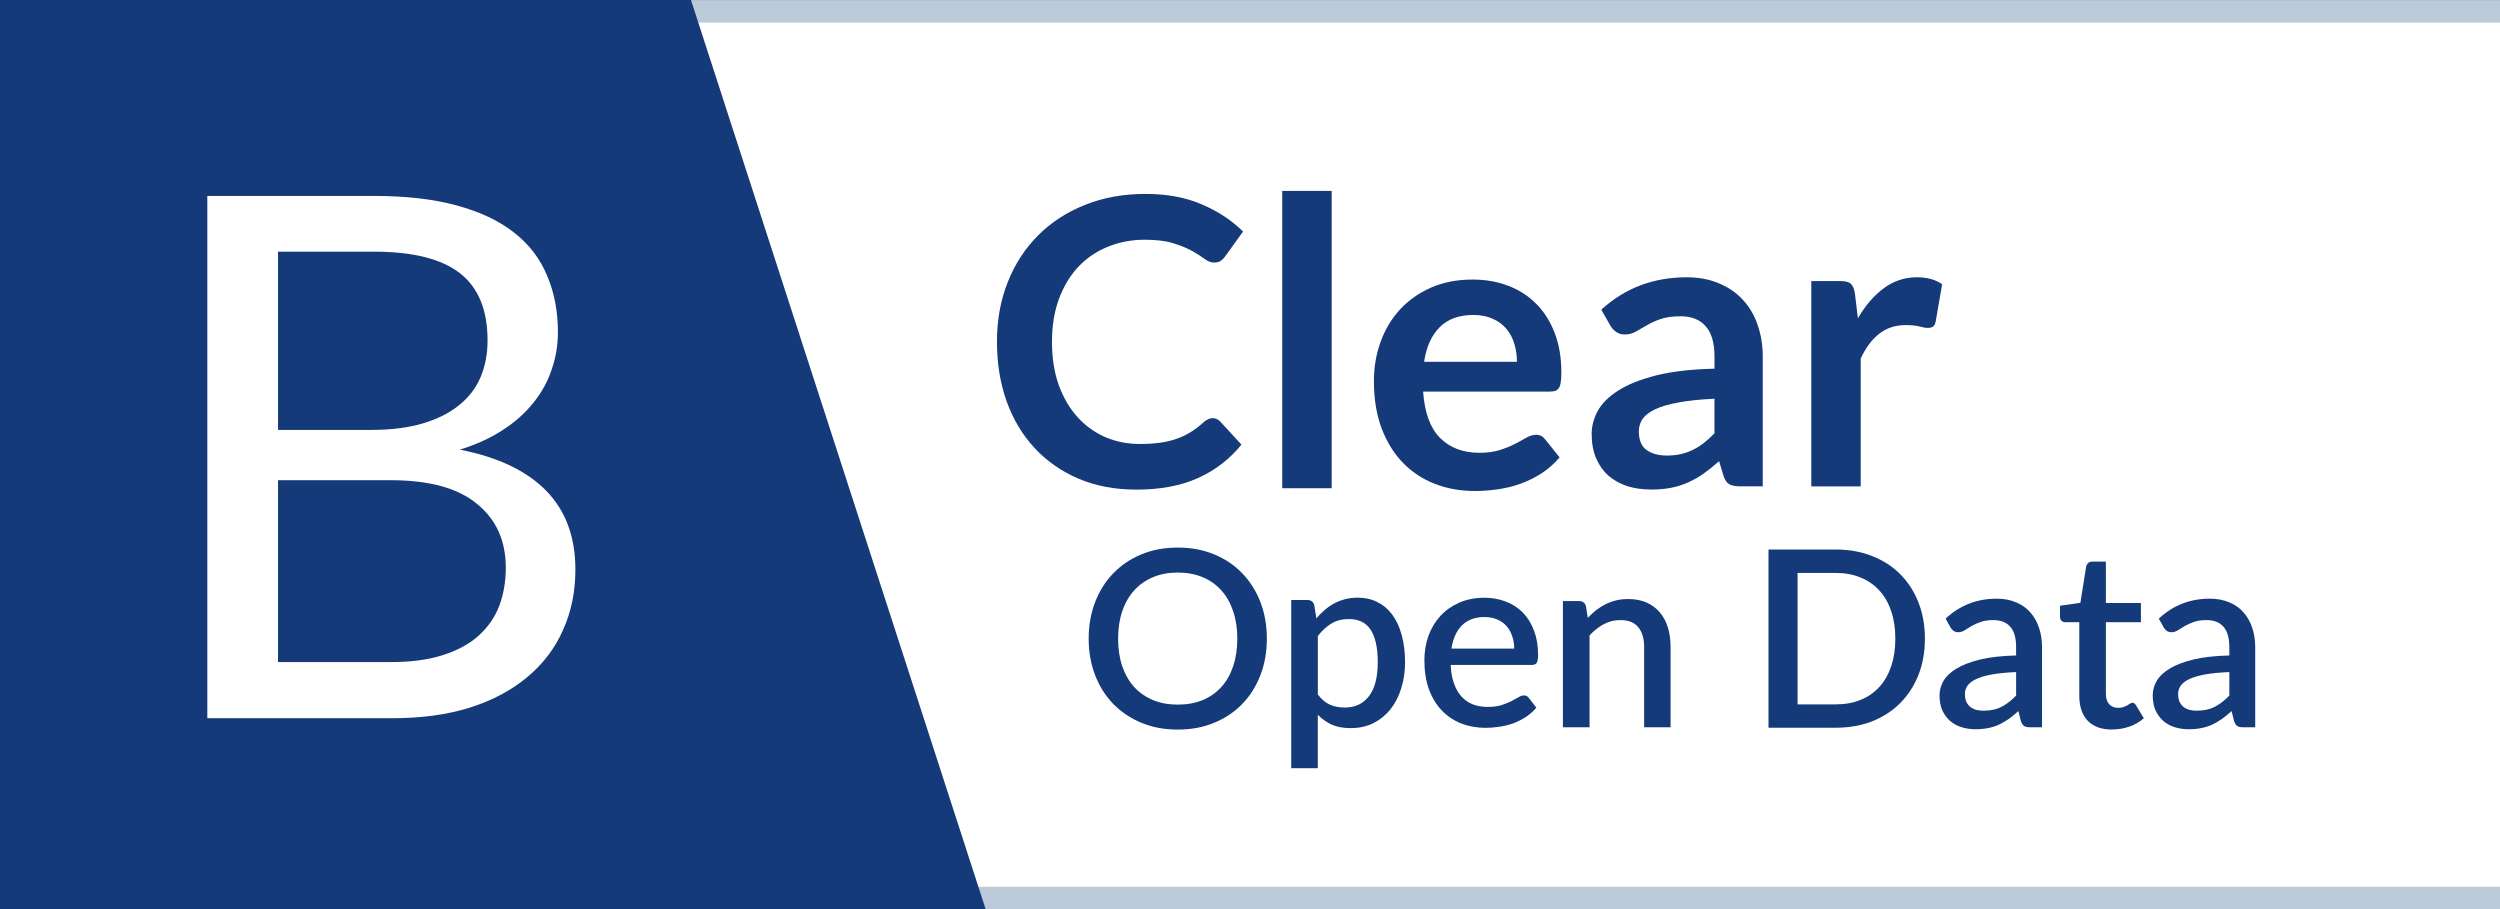 <?xml version="1.0" encoding="UTF-8" standalone="no"?>
<!-- Created with Inkscape (http://www.inkscape.org/) -->
<svg id="svg2" xmlns:rdf="http://www.w3.org/1999/02/22-rdf-syntax-ns#" xmlns="http://www.w3.org/2000/svg" height="40" width="110" version="1.1" xmlns:cc="http://creativecommons.org/ns#" xmlns:dc="http://purl.org/dc/elements/1.1/" viewBox="0 0 110 40">
 <rect x="0" y="0" width="110" height="40" fill="#808080" stroke="none"/>
 <g id="layer1" transform="translate(0 -1012.4)">
  <rect id="rect4155" height="39.012" width="104.01" stroke="#bcc9d8" y="1012.9" x="15.994" stroke-width=".988" fill="#fff"/>
  <path id="rect4136" d="m0 1012.4h30.403l12.964 40h-43.367z" fill="#143a7a"/>
  <g id="text4139">
   <path id="path4254" fill="#fff" d="m9.122 1044v-22.979h7.328q2.117 0 3.64 0.417 1.539 0.417 2.518 1.187 0.994 0.77 1.459 1.892 0.481 1.107 0.481 2.502 0 0.85-0.273 1.636-0.257 0.786-0.802 1.459-0.529 0.673-1.347 1.203-0.802 0.529-1.892 0.866 2.518 0.497 3.8 1.812 1.283 1.315 1.283 3.464 0 1.459-0.545 2.662-0.529 1.203-1.571 2.069-1.026 0.866-2.534 1.347-1.491 0.465-3.416 0.465h-8.13zm3.111-10.471v8.002h4.971q1.331 0 2.277-0.305 0.962-0.305 1.571-0.85 0.625-0.561 0.914-1.315 0.289-0.77 0.289-1.684 0-1.78-1.267-2.806-1.251-1.042-3.8-1.042h-4.955zm0-2.213h4.105q1.315 0 2.277-0.289 0.962-0.289 1.587-0.802 0.641-0.513 0.946-1.235 0.305-0.738 0.305-1.604 0-2.021-1.219-2.967t-3.784-0.946h-4.217v7.841z"/>
  </g>
  <g fill="#143a7a">
   <g id="text4143">
    <path id="path4243" d="m53.356 1030.8q0.194 0 0.335 0.15l0.933 1.012q-0.775 0.96-1.91 1.47-1.127 0.511-2.712 0.511-1.417 0-2.553-0.484-1.127-0.484-1.928-1.347-0.801-0.863-1.232-2.06-0.423-1.197-0.423-2.615 0-1.435 0.475-2.623 0.475-1.197 1.338-2.06 0.863-0.863 2.06-1.338 1.206-0.484 2.659-0.484 1.417 0 2.474 0.458 1.065 0.449 1.822 1.197l-0.792 1.101q-0.07 0.106-0.185 0.185-0.106 0.079-0.299 0.079-0.202 0-0.414-0.159-0.211-0.158-0.537-0.343t-0.828-0.343q-0.493-0.159-1.259-0.159-0.898 0-1.655 0.317-0.748 0.308-1.294 0.889-0.537 0.581-0.845 1.417-0.299 0.828-0.299 1.866 0 1.074 0.299 1.91 0.308 0.836 0.828 1.409t1.224 0.88q0.704 0.299 1.514 0.299 0.484 0 0.872-0.053 0.396-0.053 0.722-0.167 0.335-0.114 0.625-0.29 0.299-0.185 0.59-0.449 0.088-0.079 0.185-0.123 0.097-0.053 0.211-0.053z"/>
    <path id="path4245" d="m58.593 1020.8v13.082h-2.175v-13.082h2.175z"/>
    <path id="path4247" d="m64.791 1024.7q0.854 0 1.567 0.273 0.722 0.273 1.241 0.801 0.519 0.519 0.81 1.285 0.291 0.757 0.291 1.734 0 0.246-0.026 0.414-0.018 0.159-0.079 0.255-0.053 0.088-0.15 0.132-0.097 0.035-0.246 0.035h-5.582q0.097 1.391 0.748 2.042 0.651 0.651 1.726 0.651 0.528 0 0.907-0.123 0.387-0.123 0.669-0.273 0.291-0.15 0.502-0.273 0.22-0.123 0.423-0.123 0.132 0 0.229 0.053t0.167 0.15l0.634 0.792q-0.361 0.423-0.81 0.713-0.449 0.282-0.942 0.458-0.484 0.167-0.995 0.238-0.502 0.07-0.977 0.07-0.942 0-1.752-0.308-0.81-0.317-1.409-0.924-0.599-0.616-0.942-1.514-0.343-0.907-0.343-2.095 0-0.924 0.299-1.734 0.299-0.819 0.854-1.417 0.563-0.607 1.365-0.96 0.81-0.352 1.822-0.352zm0.044 1.558q-0.951 0-1.488 0.537-0.537 0.537-0.687 1.523h4.085q0-0.423-0.114-0.792-0.114-0.379-0.352-0.66-0.238-0.282-0.599-0.44-0.361-0.167-0.845-0.167z"/>
    <path id="path4249" d="m77.559 1033.8h-0.977q-0.308 0-0.484-0.088-0.176-0.097-0.264-0.379l-0.194-0.643q-0.343 0.308-0.678 0.546-0.326 0.229-0.678 0.387-0.352 0.159-0.748 0.238-0.396 0.079-0.88 0.079-0.572 0-1.056-0.15-0.484-0.159-0.836-0.467-0.343-0.308-0.537-0.766-0.194-0.458-0.194-1.065 0-0.511 0.264-1.004 0.273-0.502 0.898-0.898 0.625-0.405 1.664-0.669 1.039-0.264 2.579-0.299v-0.528q0-0.907-0.387-1.338-0.379-0.44-1.109-0.44-0.528 0-0.88 0.123-0.352 0.123-0.616 0.282-0.255 0.15-0.475 0.273-0.22 0.123-0.484 0.123-0.22 0-0.379-0.114-0.158-0.115-0.255-0.282l-0.396-0.695q1.558-1.426 3.759-1.426 0.792 0 1.409 0.264 0.625 0.255 1.056 0.722 0.431 0.458 0.651 1.1 0.229 0.643 0.229 1.409v5.705zm-4.226-1.356q0.335 0 0.616-0.062 0.282-0.062 0.528-0.185 0.255-0.123 0.484-0.299 0.238-0.185 0.475-0.431v-1.523q-0.951 0.044-1.593 0.167-0.634 0.115-1.021 0.299-0.387 0.185-0.555 0.431-0.158 0.246-0.158 0.537 0 0.572 0.335 0.819 0.343 0.246 0.889 0.246z"/>
    <path id="path4251" d="m79.697 1033.8v-9.033h1.276q0.335 0 0.467 0.123 0.132 0.123 0.176 0.423l0.132 1.092q0.484-0.836 1.136-1.321 0.651-0.484 1.461-0.484 0.669 0 1.109 0.308l-0.282 1.629q-0.026 0.158-0.114 0.229-0.088 0.062-0.238 0.062-0.132 0-0.361-0.062-0.229-0.062-0.607-0.062-0.678 0-1.162 0.379-0.484 0.37-0.819 1.092v5.626h-2.175z"/>
   </g>
   <g id="text4149">
    <path id="path4226" d="m55.742 1040.5q0 0.871-0.283 1.606t-0.8 1.269q-0.512 0.528-1.236 0.828-0.719 0.299-1.601 0.299-0.877 0-1.601-0.299-0.719-0.299-1.236-0.828-0.517-0.534-0.8-1.269t-0.283-1.606q0-0.871 0.283-1.606 0.283-0.735 0.8-1.269 0.517-0.534 1.236-0.833 0.724-0.299 1.601-0.299 0.882 0 1.601 0.299 0.724 0.299 1.236 0.833 0.517 0.534 0.8 1.269 0.283 0.735 0.283 1.606zm-1.301 0q0-0.675-0.185-1.214-0.18-0.539-0.523-0.915-0.338-0.376-0.822-0.577t-1.089-0.202q-0.599 0-1.084 0.202-0.485 0.202-0.828 0.577t-0.528 0.915-0.185 1.214q0 0.681 0.185 1.22t0.528 0.915q0.343 0.37 0.828 0.572 0.485 0.196 1.084 0.196 0.604 0 1.089-0.196 0.485-0.202 0.822-0.572 0.343-0.376 0.523-0.915 0.185-0.539 0.185-1.22z"/>
    <path id="path4228" d="m56.814 1046.2v-7.4h0.708q0.24 0 0.305 0.223l0.093 0.583q0.174-0.202 0.37-0.37t0.419-0.289q0.229-0.12 0.485-0.185 0.261-0.065 0.555-0.065 0.468 0 0.849 0.191 0.381 0.185 0.653 0.545 0.272 0.359 0.419 0.893 0.152 0.528 0.152 1.214 0 0.615-0.169 1.149-0.163 0.528-0.474 0.92-0.31 0.387-0.751 0.61-0.441 0.218-0.997 0.218-0.49 0-0.833-0.152-0.343-0.158-0.615-0.436v2.352h-1.171zm2.543-6.562q-0.452 0-0.773 0.196-0.321 0.191-0.599 0.55v2.576q0.245 0.316 0.534 0.447 0.294 0.125 0.648 0.125 0.686 0 1.067-0.501 0.387-0.501 0.387-1.492 0-0.512-0.087-0.871-0.087-0.365-0.25-0.594t-0.398-0.332q-0.234-0.103-0.528-0.103z"/>
    <path id="path4230" d="m65.307 1038.7q0.512 0 0.947 0.169 0.436 0.163 0.751 0.485t0.49 0.79q0.18 0.463 0.18 1.056 0 0.272-0.06 0.365-0.06 0.093-0.218 0.093h-3.567q0.022 0.474 0.147 0.822 0.125 0.343 0.332 0.572 0.212 0.229 0.501 0.343 0.294 0.109 0.653 0.109 0.343 0 0.594-0.076 0.25-0.082 0.436-0.174 0.185-0.098 0.316-0.174 0.131-0.082 0.24-0.082 0.142 0 0.218 0.109l0.332 0.43q-0.207 0.245-0.468 0.414t-0.555 0.278q-0.294 0.103-0.604 0.147-0.31 0.049-0.604 0.049-0.577 0-1.073-0.191-0.49-0.196-0.855-0.572-0.359-0.376-0.566-0.931-0.201-0.555-0.201-1.28 0-0.577 0.18-1.078 0.185-0.501 0.523-0.871 0.343-0.37 0.828-0.583 0.49-0.218 1.105-0.218zm0.022 0.85q-0.637 0-1.002 0.365-0.365 0.365-0.463 1.024h2.761q0-0.294-0.087-0.544-0.082-0.256-0.245-0.441-0.163-0.191-0.408-0.294-0.24-0.109-0.555-0.109z"/>
    <path id="path4232" d="m68.768 1044.4v-5.554h0.708q0.24 0 0.305 0.223l0.082 0.517q0.174-0.185 0.365-0.338 0.196-0.152 0.414-0.261 0.218-0.109 0.463-0.169 0.25-0.06 0.539-0.06 0.457 0 0.8 0.152 0.348 0.152 0.583 0.43 0.24 0.278 0.359 0.67 0.12 0.387 0.12 0.855v3.534h-1.165v-3.534q0-0.561-0.261-0.871-0.256-0.31-0.784-0.31-0.392 0-0.73 0.18-0.332 0.18-0.626 0.49v4.046h-1.171z"/>
    <path id="path4234" d="m84.696 1040.5q0 0.871-0.283 1.595-0.283 0.719-0.8 1.236-0.512 0.517-1.236 0.806-0.719 0.283-1.601 0.283h-2.962v-7.841h2.962q0.882 0 1.601 0.289 0.724 0.283 1.236 0.8 0.517 0.517 0.8 1.242 0.283 0.719 0.283 1.59zm-1.301 0q0-0.675-0.185-1.214-0.18-0.539-0.523-0.909-0.338-0.37-0.822-0.566-0.485-0.202-1.089-0.202h-1.683v5.783h1.683q0.604 0 1.089-0.196 0.485-0.196 0.822-0.566 0.343-0.376 0.523-0.909 0.185-0.539 0.185-1.22z"/>
    <path id="path4236" d="m89.325 1044.4q-0.169 0-0.256-0.049-0.087-0.054-0.147-0.212l-0.114-0.452q-0.212 0.196-0.419 0.343t-0.43 0.251q-0.218 0.103-0.474 0.152-0.25 0.054-0.555 0.054-0.338 0-0.632-0.093-0.289-0.092-0.501-0.278-0.212-0.191-0.338-0.468-0.12-0.278-0.12-0.653 0-0.321 0.169-0.626 0.174-0.305 0.566-0.545 0.398-0.245 1.04-0.403 0.648-0.158 1.595-0.18v-0.37q0-0.599-0.256-0.893-0.256-0.294-0.751-0.294-0.338 0-0.566 0.087-0.229 0.082-0.398 0.18-0.169 0.098-0.299 0.185-0.131 0.082-0.278 0.082-0.12 0-0.207-0.06-0.082-0.065-0.136-0.158l-0.212-0.381q0.942-0.877 2.244-0.877 0.479 0 0.849 0.158 0.376 0.152 0.626 0.436 0.256 0.283 0.387 0.675 0.136 0.387 0.136 0.86v3.529h-0.523zm-2.042-0.73q0.457 0 0.784-0.169 0.332-0.174 0.643-0.495v-1.035q-0.626 0.027-1.056 0.103-0.43 0.076-0.697 0.202-0.267 0.125-0.387 0.294-0.114 0.163-0.114 0.365 0 0.196 0.06 0.338 0.065 0.136 0.174 0.229 0.114 0.087 0.261 0.131 0.152 0.038 0.332 0.038z"/>
    <path id="path4238" d="m92.926 1044.5q-0.692 0-1.067-0.387-0.37-0.392-0.37-1.1v-3.235h-0.61q-0.098 0-0.169-0.06-0.071-0.065-0.071-0.191v-0.474l0.898-0.131 0.256-1.606q0.027-0.093 0.093-0.147 0.065-0.06 0.174-0.06h0.599v1.824h1.541v0.844h-1.541v3.153q0 0.299 0.147 0.457 0.147 0.158 0.392 0.158 0.136 0 0.234-0.033 0.098-0.038 0.169-0.076 0.071-0.044 0.12-0.076 0.054-0.038 0.103-0.038 0.098 0 0.158 0.109l0.348 0.572q-0.272 0.24-0.643 0.37-0.37 0.125-0.762 0.125z"/>
    <path id="path4240" d="m98.706 1044.4q-0.169 0-0.256-0.049-0.087-0.054-0.147-0.212l-0.114-0.452q-0.212 0.196-0.419 0.343t-0.43 0.251q-0.218 0.103-0.474 0.152-0.25 0.054-0.555 0.054-0.338 0-0.632-0.093-0.289-0.092-0.501-0.278-0.212-0.191-0.338-0.468-0.12-0.278-0.12-0.653 0-0.321 0.169-0.626 0.174-0.305 0.566-0.545 0.398-0.245 1.04-0.403 0.648-0.158 1.595-0.18v-0.37q0-0.599-0.256-0.893-0.256-0.294-0.751-0.294-0.338 0-0.566 0.087-0.229 0.082-0.398 0.18-0.169 0.098-0.299 0.185-0.131 0.082-0.278 0.082-0.12 0-0.207-0.06-0.082-0.065-0.136-0.158l-0.212-0.381q0.942-0.877 2.244-0.877 0.479 0 0.849 0.158 0.376 0.152 0.626 0.436 0.256 0.283 0.387 0.675 0.136 0.387 0.136 0.86v3.529h-0.523zm-2.042-0.73q0.457 0 0.784-0.169 0.332-0.174 0.643-0.495v-1.035q-0.626 0.027-1.056 0.103-0.43 0.076-0.697 0.202-0.267 0.125-0.387 0.294-0.114 0.163-0.114 0.365 0 0.196 0.06 0.338 0.065 0.136 0.174 0.229 0.114 0.087 0.261 0.131 0.152 0.038 0.332 0.038z"/>
   </g>
   <rect id="rect4153" height="40" width="5" y="1012.4" x="117"/>
  </g>
 </g>
</svg>
